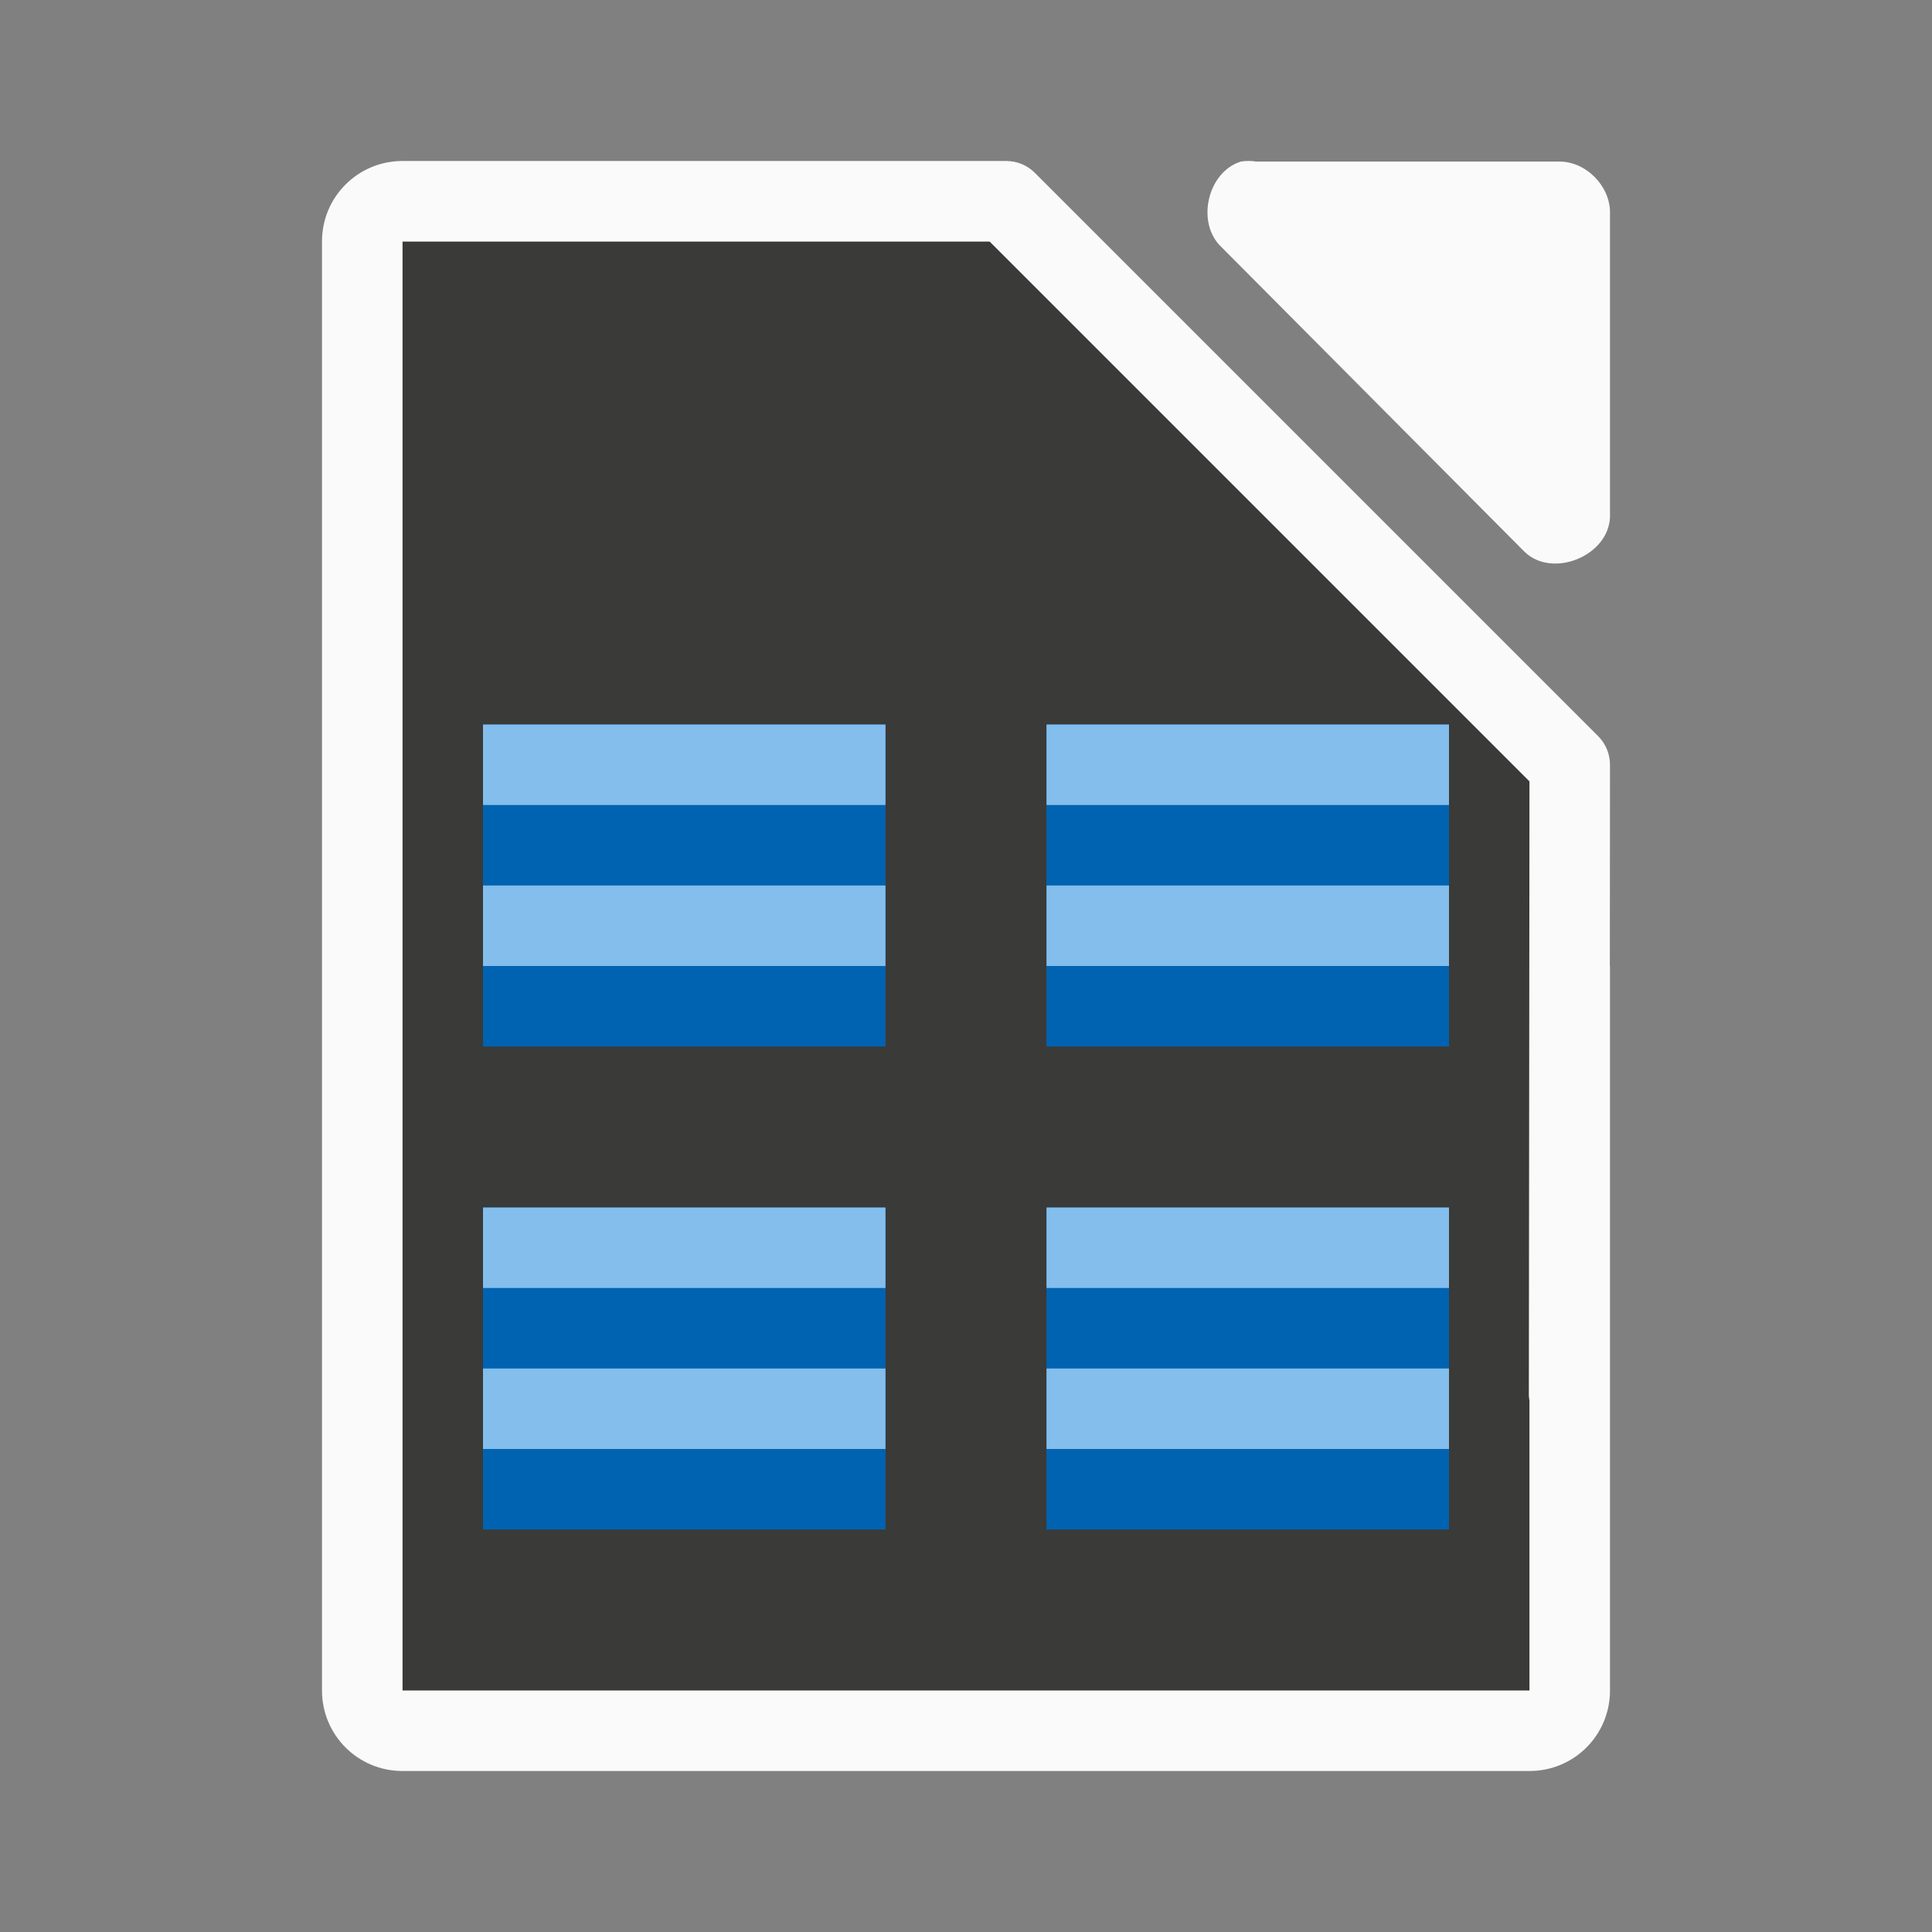<svg viewBox="0 0 24 24" xmlns="http://www.w3.org/2000/svg"><rect x="0" y="0" width="24" height="24" fill="#808080" stroke="none"/><path d="m5 3v18h14v-12l-6-6z" fill="#3a3a38"/><g fill="#83beec"><path d="m5 2c-.554 0-1 .446-1 1v18c0 .554.446 1 1 1h14c.554 0 1-.446 1-1v-9h-.002l.002-2.5c-0-.133-.053-.26-.146-.354l-7-7c-.094-.094-.221-.146-.354-.146h-2.5-4.5zm0 1h.465 4.535 2.293l6.707 6.707-.008 7.598c-.001.033.002.067.008.1v3.596h-14z" fill="#fafafa"/><path d="m15.411 2.008c-.416.133-.556.767-.235 1.064l3.765 3.785c.348.332 1.041.048 1.059-.434v-3.785c-0-.33-.299-.631-.627-.631h-3.765c-.065-.01-.131-.01-.196 0z" fill="#fafafa"/><g stroke-width="5.011"><path d="m6 9h5v4h-5z" fill="#0063b1" stroke-width="7.47"/><path d="m6 9h5v1h-5z" fill="#83beec" stroke-width="3.735"/><path d="m6 11h5v1h-5z" fill="#83beec" stroke-width="3.735"/><path d="m13 9h5v4h-5z" fill="#0063b1" stroke-width="7.47"/><path d="m13 9h5v1h-5z" fill="#83beec" stroke-width="3.735"/><path d="m13 11h5v1h-5z" fill="#83beec" stroke-width="3.735"/><path d="m6 15h5v4h-5z" fill="#0063b1" stroke-width="7.47"/><path d="m6 15h5v1h-5z" fill="#83beec" stroke-width="3.735"/><path d="m6 17h5v1h-5z" fill="#83beec" stroke-width="3.735"/><path d="m13 15h5v4h-5z" fill="#0063b1" stroke-width="7.47"/><g fill="#83beec" stroke-width="3.735"><path d="m13 15h5v1h-5z"/><path d="m13 17h5v1h-5z"/></g></g></g></svg>